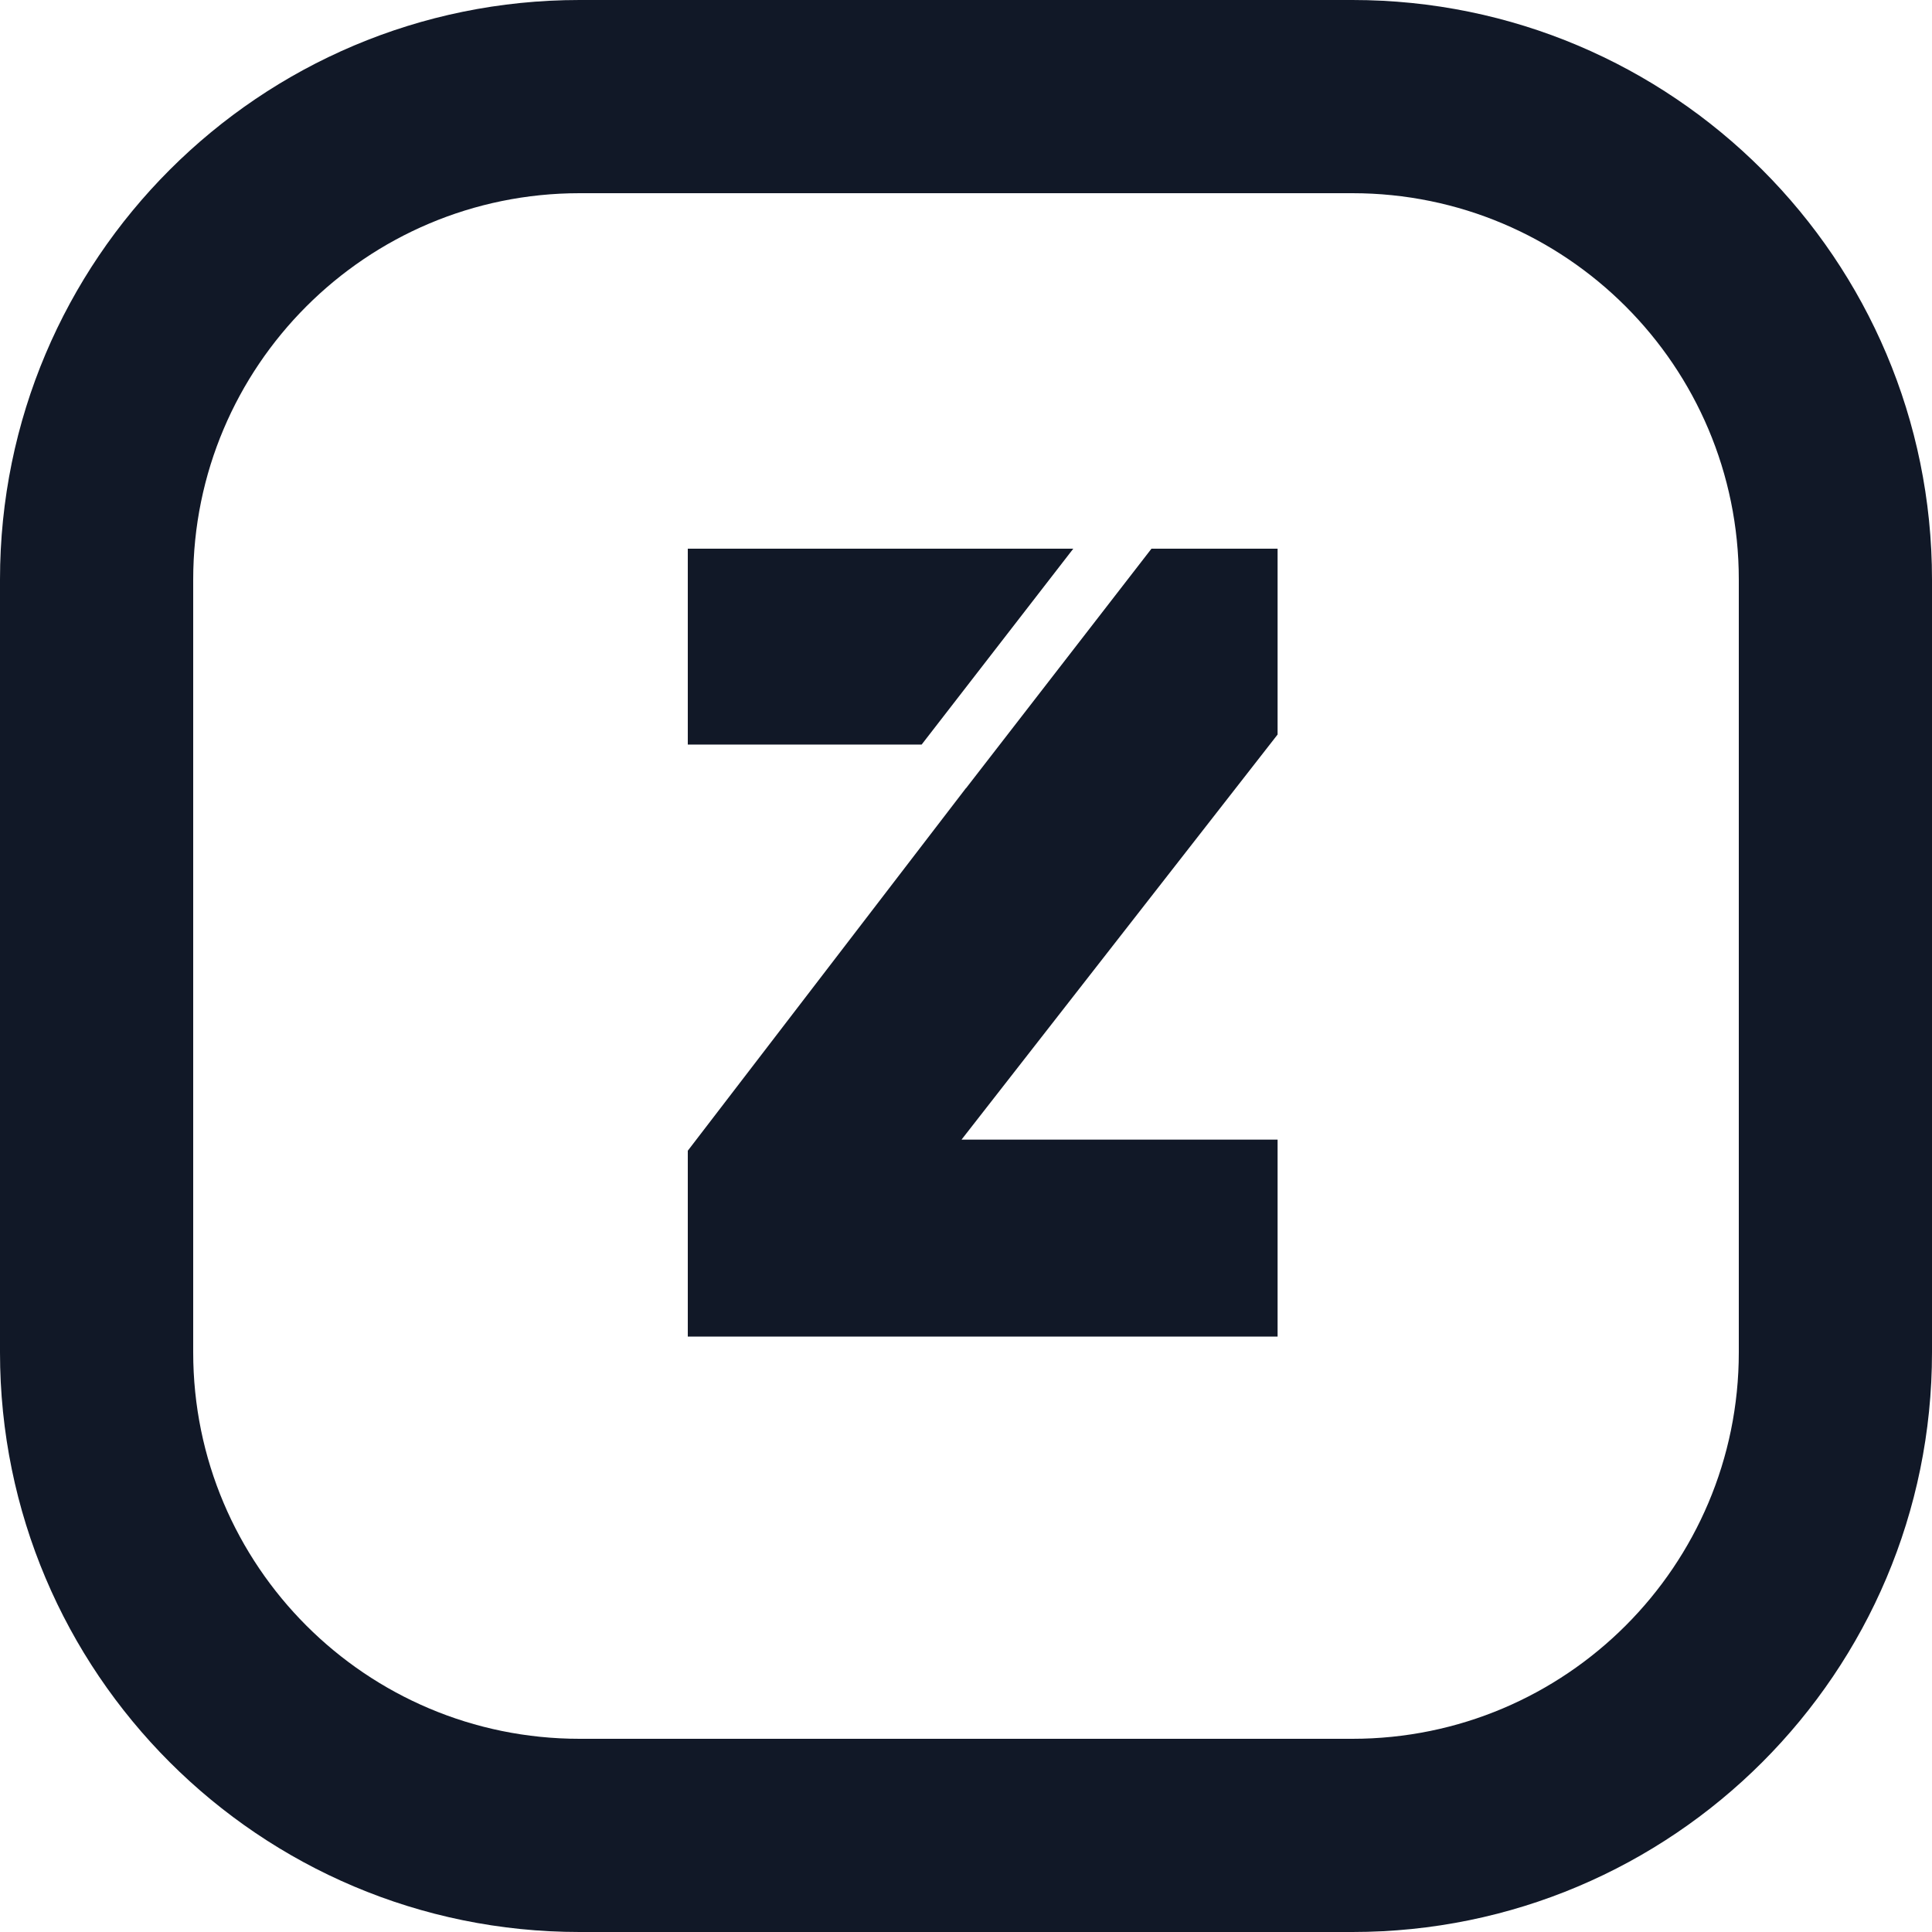 <svg fill="none" xmlns="http://www.w3.org/2000/svg" viewBox="0 0 250 250">
  <path fill-rule="evenodd" clip-rule="evenodd" d="M75 0C33.579 0 0 33.579 0 75v100c0 41.421 33.579 75 75 75h100c41.421 0 75-33.579 75-75V75c0-41.421-33.579-75-75-75H75Zm0 25c-27.614 0-50 22.386-50 50v100c0 27.614 22.386 50 50 50h100c27.614 0 50-22.386 50-50V75c0-27.614-22.386-50-50-50H75Z" fill="#111827"/>
  <path fill-rule="evenodd" clip-rule="evenodd" d="M138.883 71H89v25.344h30.262L138.883 71Zm-13.895 30.991L89 148.904v24.048h76.32v-25.488h-40.896l40.896-52.416V71H149l-24 31-.012-.009Z" fill="#111827"/>
</svg>
